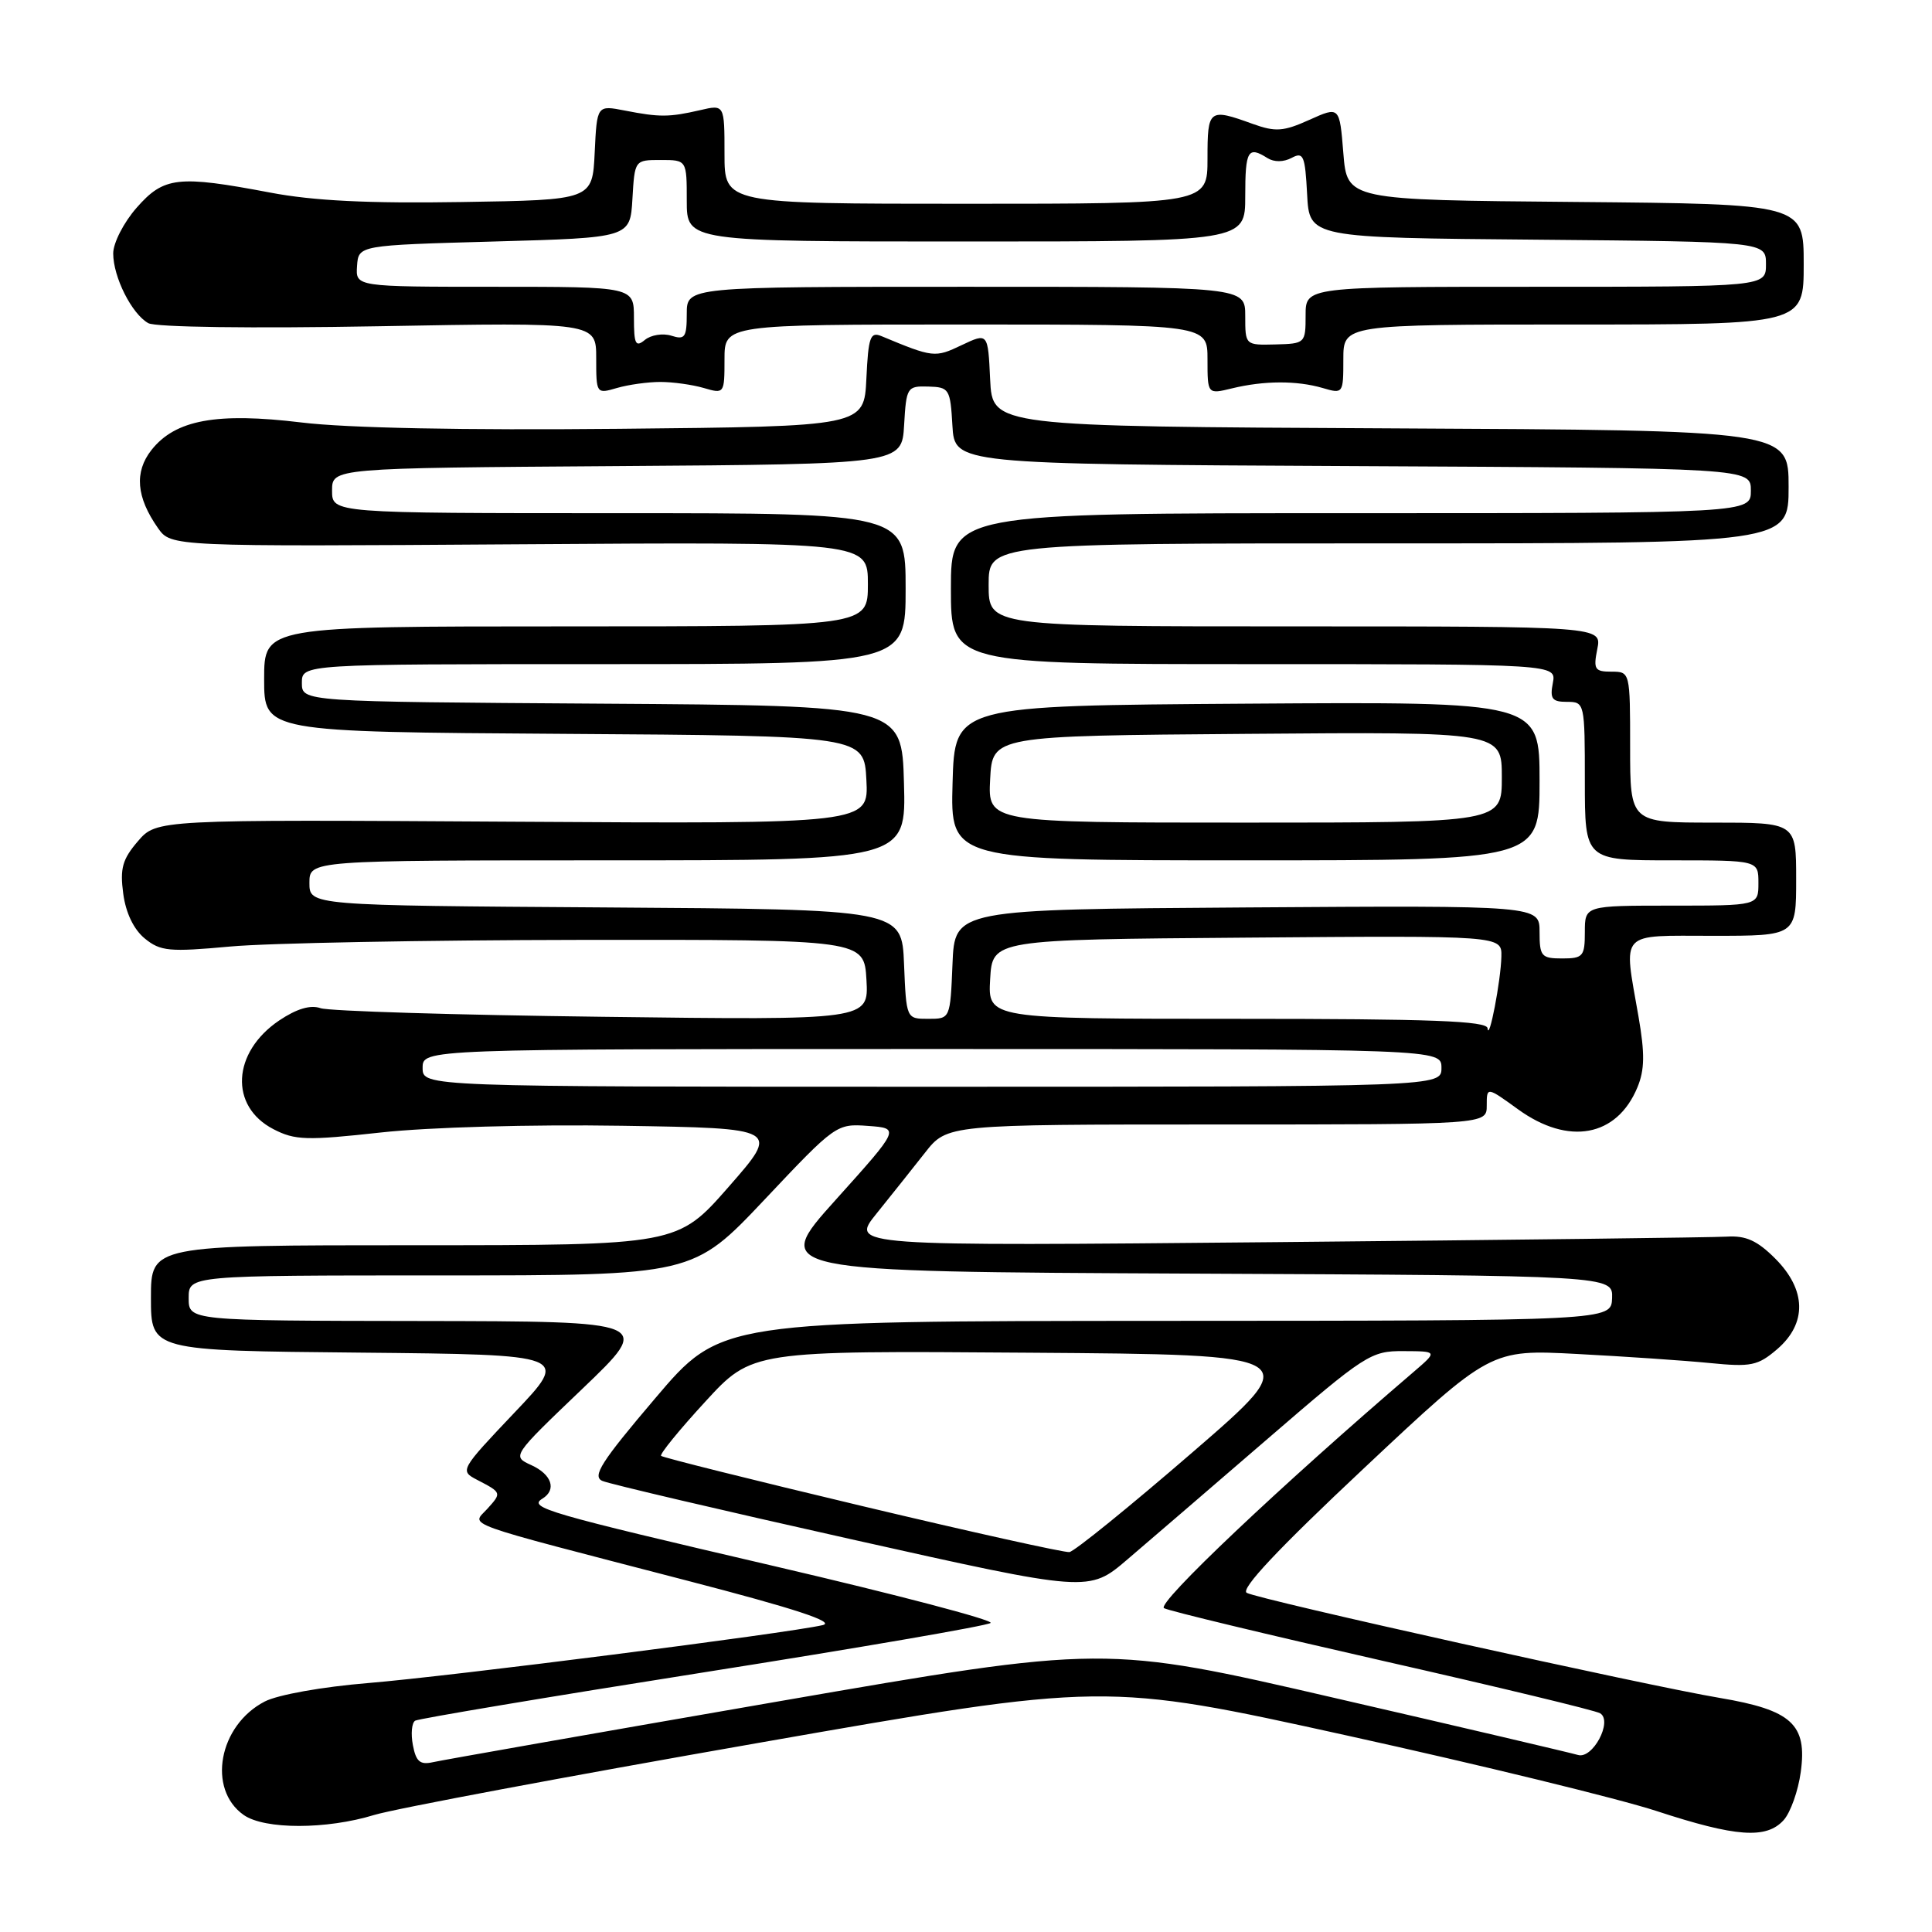 <?xml version="1.0" encoding="UTF-8" standalone="no"?>
<!DOCTYPE svg PUBLIC "-//W3C//DTD SVG 1.1//EN" "http://www.w3.org/Graphics/SVG/1.1/DTD/svg11.dtd" >
<svg xmlns="http://www.w3.org/2000/svg" xmlns:xlink="http://www.w3.org/1999/xlink" version="1.1" viewBox="0 0 256 256">
 <g >
 <path fill="currentColor"
d=" M 236.34 241.18 C 237.25 240.17 238.27 237.30 238.61 234.80 C 239.48 228.48 237.41 226.59 227.86 224.98 C 218.09 223.34 166.86 211.96 165.20 211.06 C 164.32 210.59 169.35 205.23 180.70 194.58 C 197.50 178.80 197.50 178.80 209.00 179.41 C 215.32 179.74 223.23 180.28 226.57 180.61 C 232.03 181.15 232.92 180.97 235.49 178.77 C 239.46 175.35 239.36 170.90 235.22 166.76 C 232.85 164.39 231.34 163.70 228.81 163.86 C 226.99 163.97 200.11 164.30 169.08 164.59 C 112.66 165.12 112.66 165.12 116.14 160.81 C 118.05 158.44 120.94 154.81 122.56 152.75 C 125.50 149.00 125.50 149.00 161.25 149.00 C 197.00 149.00 197.00 149.00 197.00 146.49 C 197.00 143.99 197.00 143.99 201.15 146.99 C 207.83 151.83 214.25 150.65 216.97 144.07 C 217.93 141.75 217.96 139.60 217.11 134.70 C 215.11 123.21 214.38 124.00 227.00 124.00 C 238.00 124.00 238.00 124.00 238.00 116.50 C 238.00 109.00 238.00 109.00 227.00 109.00 C 216.00 109.00 216.00 109.00 216.00 99.00 C 216.00 89.03 215.99 89.00 213.53 89.00 C 211.31 89.00 211.11 88.69 211.65 86.00 C 212.25 83.00 212.25 83.00 171.62 83.00 C 131.00 83.00 131.00 83.00 131.00 77.50 C 131.00 72.00 131.00 72.00 184.00 72.00 C 237.00 72.00 237.00 72.00 237.00 64.51 C 237.00 57.02 237.00 57.02 184.25 56.76 C 131.50 56.50 131.50 56.50 131.20 50.29 C 130.91 44.08 130.91 44.08 127.41 45.74 C 123.89 47.42 123.64 47.39 116.80 44.54 C 115.32 43.92 115.06 44.64 114.80 50.16 C 114.50 56.50 114.50 56.50 82.00 56.82 C 61.46 57.02 45.98 56.72 39.94 55.98 C 28.69 54.62 23.23 55.62 20.06 59.64 C 17.78 62.55 18.06 65.88 20.93 69.97 C 22.67 72.43 22.67 72.43 68.83 72.12 C 115.00 71.81 115.00 71.81 115.00 77.40 C 115.00 83.00 115.00 83.00 75.00 83.00 C 35.00 83.00 35.00 83.00 35.00 89.99 C 35.00 96.98 35.00 96.98 74.75 97.24 C 114.50 97.50 114.50 97.50 114.80 103.34 C 115.11 109.17 115.11 109.17 67.93 108.88 C 20.75 108.59 20.75 108.59 18.27 111.47 C 16.22 113.86 15.88 115.07 16.33 118.42 C 16.67 120.98 17.73 123.17 19.19 124.36 C 21.26 126.05 22.43 126.16 30.50 125.42 C 35.45 124.96 56.38 124.57 77.00 124.54 C 114.50 124.50 114.50 124.50 114.81 129.84 C 115.11 135.18 115.11 135.18 79.81 134.73 C 60.39 134.49 43.59 133.98 42.48 133.59 C 41.13 133.12 39.32 133.66 36.99 135.22 C 30.75 139.44 30.37 146.59 36.23 149.62 C 39.09 151.10 40.63 151.14 50.47 150.06 C 56.85 149.36 70.32 148.98 82.42 149.17 C 103.35 149.50 103.35 149.50 96.56 157.25 C 89.77 165.00 89.77 165.00 54.89 165.00 C 20.00 165.00 20.00 165.00 20.00 171.98 C 20.00 178.97 20.00 178.97 47.74 179.23 C 75.47 179.50 75.47 179.50 68.17 187.18 C 60.99 194.75 60.91 194.88 63.19 196.07 C 66.50 197.79 66.50 197.79 64.57 199.93 C 62.48 202.23 60.41 201.48 91.00 209.43 C 105.42 213.17 110.76 214.93 109.00 215.34 C 104.40 216.41 59.64 222.12 48.81 223.01 C 42.71 223.51 36.82 224.56 35.08 225.46 C 28.98 228.61 27.42 237.08 32.30 240.50 C 35.07 242.43 43.27 242.43 49.59 240.49 C 52.29 239.67 75.18 235.37 100.46 230.95 C 146.41 222.90 146.41 222.90 178.46 229.96 C 196.08 233.84 214.55 238.35 219.50 239.97 C 230.02 243.42 234.05 243.71 236.34 241.18 Z  M 87.50 50.61 C 89.15 50.61 91.74 50.97 93.25 51.41 C 95.97 52.21 96.00 52.16 96.00 47.61 C 96.00 43.00 96.00 43.00 128.00 43.00 C 160.00 43.00 160.00 43.00 160.00 47.62 C 160.00 52.25 160.00 52.25 163.25 51.46 C 167.48 50.43 171.82 50.41 175.25 51.41 C 177.97 52.21 178.00 52.16 178.00 47.61 C 178.00 43.00 178.00 43.00 208.50 43.00 C 239.00 43.00 239.00 43.00 239.00 35.01 C 239.00 27.03 239.00 27.03 208.75 26.76 C 178.50 26.50 178.50 26.50 178.00 20.29 C 177.50 14.08 177.50 14.08 173.50 15.88 C 170.06 17.43 169.01 17.50 166.00 16.42 C 160.17 14.31 160.00 14.45 160.00 21.00 C 160.00 27.00 160.00 27.00 128.00 27.00 C 96.00 27.00 96.00 27.00 96.00 20.42 C 96.00 13.84 96.00 13.84 92.75 14.60 C 88.67 15.54 87.40 15.55 82.80 14.65 C 79.10 13.93 79.10 13.93 78.80 20.21 C 78.50 26.50 78.50 26.50 61.17 26.77 C 48.82 26.97 41.54 26.61 35.81 25.52 C 23.57 23.20 21.72 23.41 18.10 27.53 C 16.39 29.48 15.00 32.20 15.00 33.58 C 15.00 36.71 17.46 41.60 19.65 42.82 C 20.61 43.36 33.34 43.53 50.15 43.23 C 79.00 42.71 79.00 42.71 79.00 47.46 C 79.00 52.18 79.02 52.21 81.75 51.41 C 83.26 50.97 85.85 50.61 87.50 50.61 Z  M 54.71 231.24 C 54.42 229.74 54.56 228.28 55.01 228.00 C 55.47 227.73 72.64 224.85 93.17 221.61 C 113.70 218.37 130.84 215.42 131.26 215.05 C 131.68 214.68 118.85 211.31 102.76 207.56 C 72.38 200.48 69.94 199.77 71.87 198.58 C 73.79 197.40 73.12 195.38 70.41 194.14 C 67.82 192.96 67.82 192.96 77.16 184.03 C 86.50 175.09 86.50 175.09 55.75 175.04 C 25.00 175.00 25.00 175.00 25.00 172.00 C 25.00 169.00 25.00 169.00 58.41 169.00 C 91.82 169.00 91.82 169.00 101.32 158.94 C 110.71 148.98 110.85 148.88 115.03 149.19 C 119.26 149.50 119.26 149.50 110.72 159.00 C 102.18 168.50 102.18 168.50 157.95 168.76 C 213.71 169.02 213.71 169.02 213.61 172.01 C 213.50 175.00 213.50 175.00 154.50 175.02 C 95.50 175.05 95.50 175.05 86.82 185.28 C 79.65 193.71 78.43 195.63 79.82 196.23 C 80.74 196.63 95.63 200.12 112.89 203.98 C 144.28 211.00 144.28 211.00 149.39 206.63 C 152.20 204.23 160.57 197.03 167.99 190.63 C 180.93 179.46 181.65 179.00 185.99 179.03 C 190.50 179.05 190.50 179.05 187.32 181.78 C 169.71 196.85 153.16 212.51 154.24 213.09 C 154.93 213.47 167.98 216.60 183.23 220.07 C 198.48 223.53 211.44 226.65 212.03 227.02 C 213.73 228.07 211.03 233.14 209.08 232.54 C 208.21 232.28 193.75 228.88 176.94 225.01 C 146.39 217.95 146.39 217.95 102.94 225.48 C 79.05 229.62 58.54 233.23 57.36 233.50 C 55.66 233.88 55.12 233.42 54.71 231.24 Z  M 114.24 199.56 C 99.80 196.12 87.81 193.13 87.60 192.91 C 87.39 192.68 90.02 189.46 93.44 185.74 C 99.65 178.97 99.65 178.97 136.32 179.24 C 172.99 179.50 172.99 179.50 157.94 192.50 C 149.67 199.65 142.36 205.57 141.70 205.66 C 141.04 205.74 128.68 203.00 114.24 199.56 Z  M 56.00 141.50 C 56.00 139.00 56.00 139.00 123.50 139.00 C 191.00 139.00 191.00 139.00 191.00 141.50 C 191.00 144.00 191.00 144.00 123.50 144.00 C 56.00 144.00 56.00 144.00 56.00 141.50 Z  M 197.11 136.25 C 197.03 135.28 189.66 135.00 163.95 135.00 C 130.90 135.00 130.90 135.00 131.20 129.75 C 131.50 124.50 131.50 124.50 165.25 124.24 C 199.00 123.97 199.00 123.97 198.94 126.74 C 198.88 129.89 197.29 138.15 197.11 136.25 Z  M 119.79 127.75 C 119.50 120.50 119.50 120.50 80.25 120.24 C 41.00 119.98 41.00 119.98 41.00 116.99 C 41.00 114.00 41.00 114.00 80.53 114.00 C 120.07 114.00 120.07 114.00 119.78 103.75 C 119.50 93.50 119.50 93.50 79.75 93.24 C 40.00 92.98 40.00 92.98 40.00 90.49 C 40.00 88.00 40.00 88.00 80.00 88.00 C 120.00 88.00 120.00 88.00 120.00 78.00 C 120.00 68.00 120.00 68.00 82.00 68.00 C 44.00 68.00 44.00 68.00 44.00 65.01 C 44.00 62.02 44.00 62.02 81.75 61.76 C 119.50 61.50 119.50 61.50 119.80 56.32 C 120.09 51.31 120.20 51.14 123.00 51.22 C 125.78 51.30 125.92 51.53 126.20 56.40 C 126.50 61.50 126.50 61.50 179.25 61.76 C 232.00 62.02 232.00 62.02 232.00 65.01 C 232.00 68.00 232.00 68.00 179.00 68.00 C 126.00 68.00 126.00 68.00 126.00 78.00 C 126.00 88.00 126.00 88.00 166.12 88.00 C 206.23 88.00 206.23 88.00 205.76 90.50 C 205.35 92.60 205.66 93.00 207.64 93.00 C 209.97 93.00 210.00 93.13 210.00 103.50 C 210.00 114.00 210.00 114.00 221.50 114.00 C 233.00 114.00 233.00 114.00 233.00 117.00 C 233.00 120.00 233.00 120.00 221.50 120.00 C 210.00 120.00 210.00 120.00 210.00 123.50 C 210.00 126.72 209.76 127.00 207.00 127.00 C 204.24 127.00 204.00 126.72 204.00 123.49 C 204.00 119.98 204.00 119.98 165.25 120.24 C 126.50 120.50 126.50 120.50 126.21 127.75 C 125.91 135.00 125.91 135.00 123.00 135.00 C 120.09 135.00 120.09 135.00 119.79 127.75 Z  M 204.00 103.49 C 204.00 92.98 204.00 92.98 165.25 93.24 C 126.50 93.50 126.50 93.50 126.22 103.75 C 125.93 114.00 125.93 114.00 164.97 114.00 C 204.00 114.00 204.00 114.00 204.00 103.49 Z  M 84.00 42.12 C 84.00 38.00 84.00 38.00 65.56 38.00 C 47.12 38.00 47.12 38.00 47.31 35.25 C 47.50 32.50 47.50 32.50 65.50 32.00 C 83.50 31.50 83.50 31.50 83.80 26.35 C 84.10 21.20 84.10 21.20 87.55 21.20 C 91.00 21.20 91.00 21.20 91.00 26.60 C 91.00 32.00 91.00 32.00 128.00 32.00 C 165.00 32.00 165.00 32.00 165.00 26.00 C 165.00 19.92 165.36 19.31 167.95 20.95 C 168.83 21.50 170.08 21.49 171.15 20.92 C 172.71 20.08 172.93 20.61 173.20 25.74 C 173.50 31.50 173.50 31.50 203.75 31.76 C 234.00 32.03 234.00 32.03 234.00 35.01 C 234.00 38.00 234.00 38.00 203.50 38.00 C 173.00 38.00 173.00 38.00 173.00 41.77 C 173.00 45.48 172.94 45.54 169.00 45.64 C 165.00 45.74 165.00 45.74 165.00 41.87 C 165.00 38.00 165.00 38.00 128.00 38.00 C 91.00 38.00 91.00 38.00 91.00 41.57 C 91.00 44.71 90.75 45.06 88.95 44.48 C 87.83 44.13 86.25 44.38 85.45 45.04 C 84.22 46.06 84.00 45.61 84.00 42.12 Z  M 131.20 103.25 C 131.50 97.50 131.50 97.50 165.25 97.24 C 199.00 96.97 199.00 96.97 199.00 102.99 C 199.00 109.00 199.00 109.00 164.95 109.00 C 130.90 109.00 130.90 109.00 131.20 103.25 Z "/>
</g>
</svg>